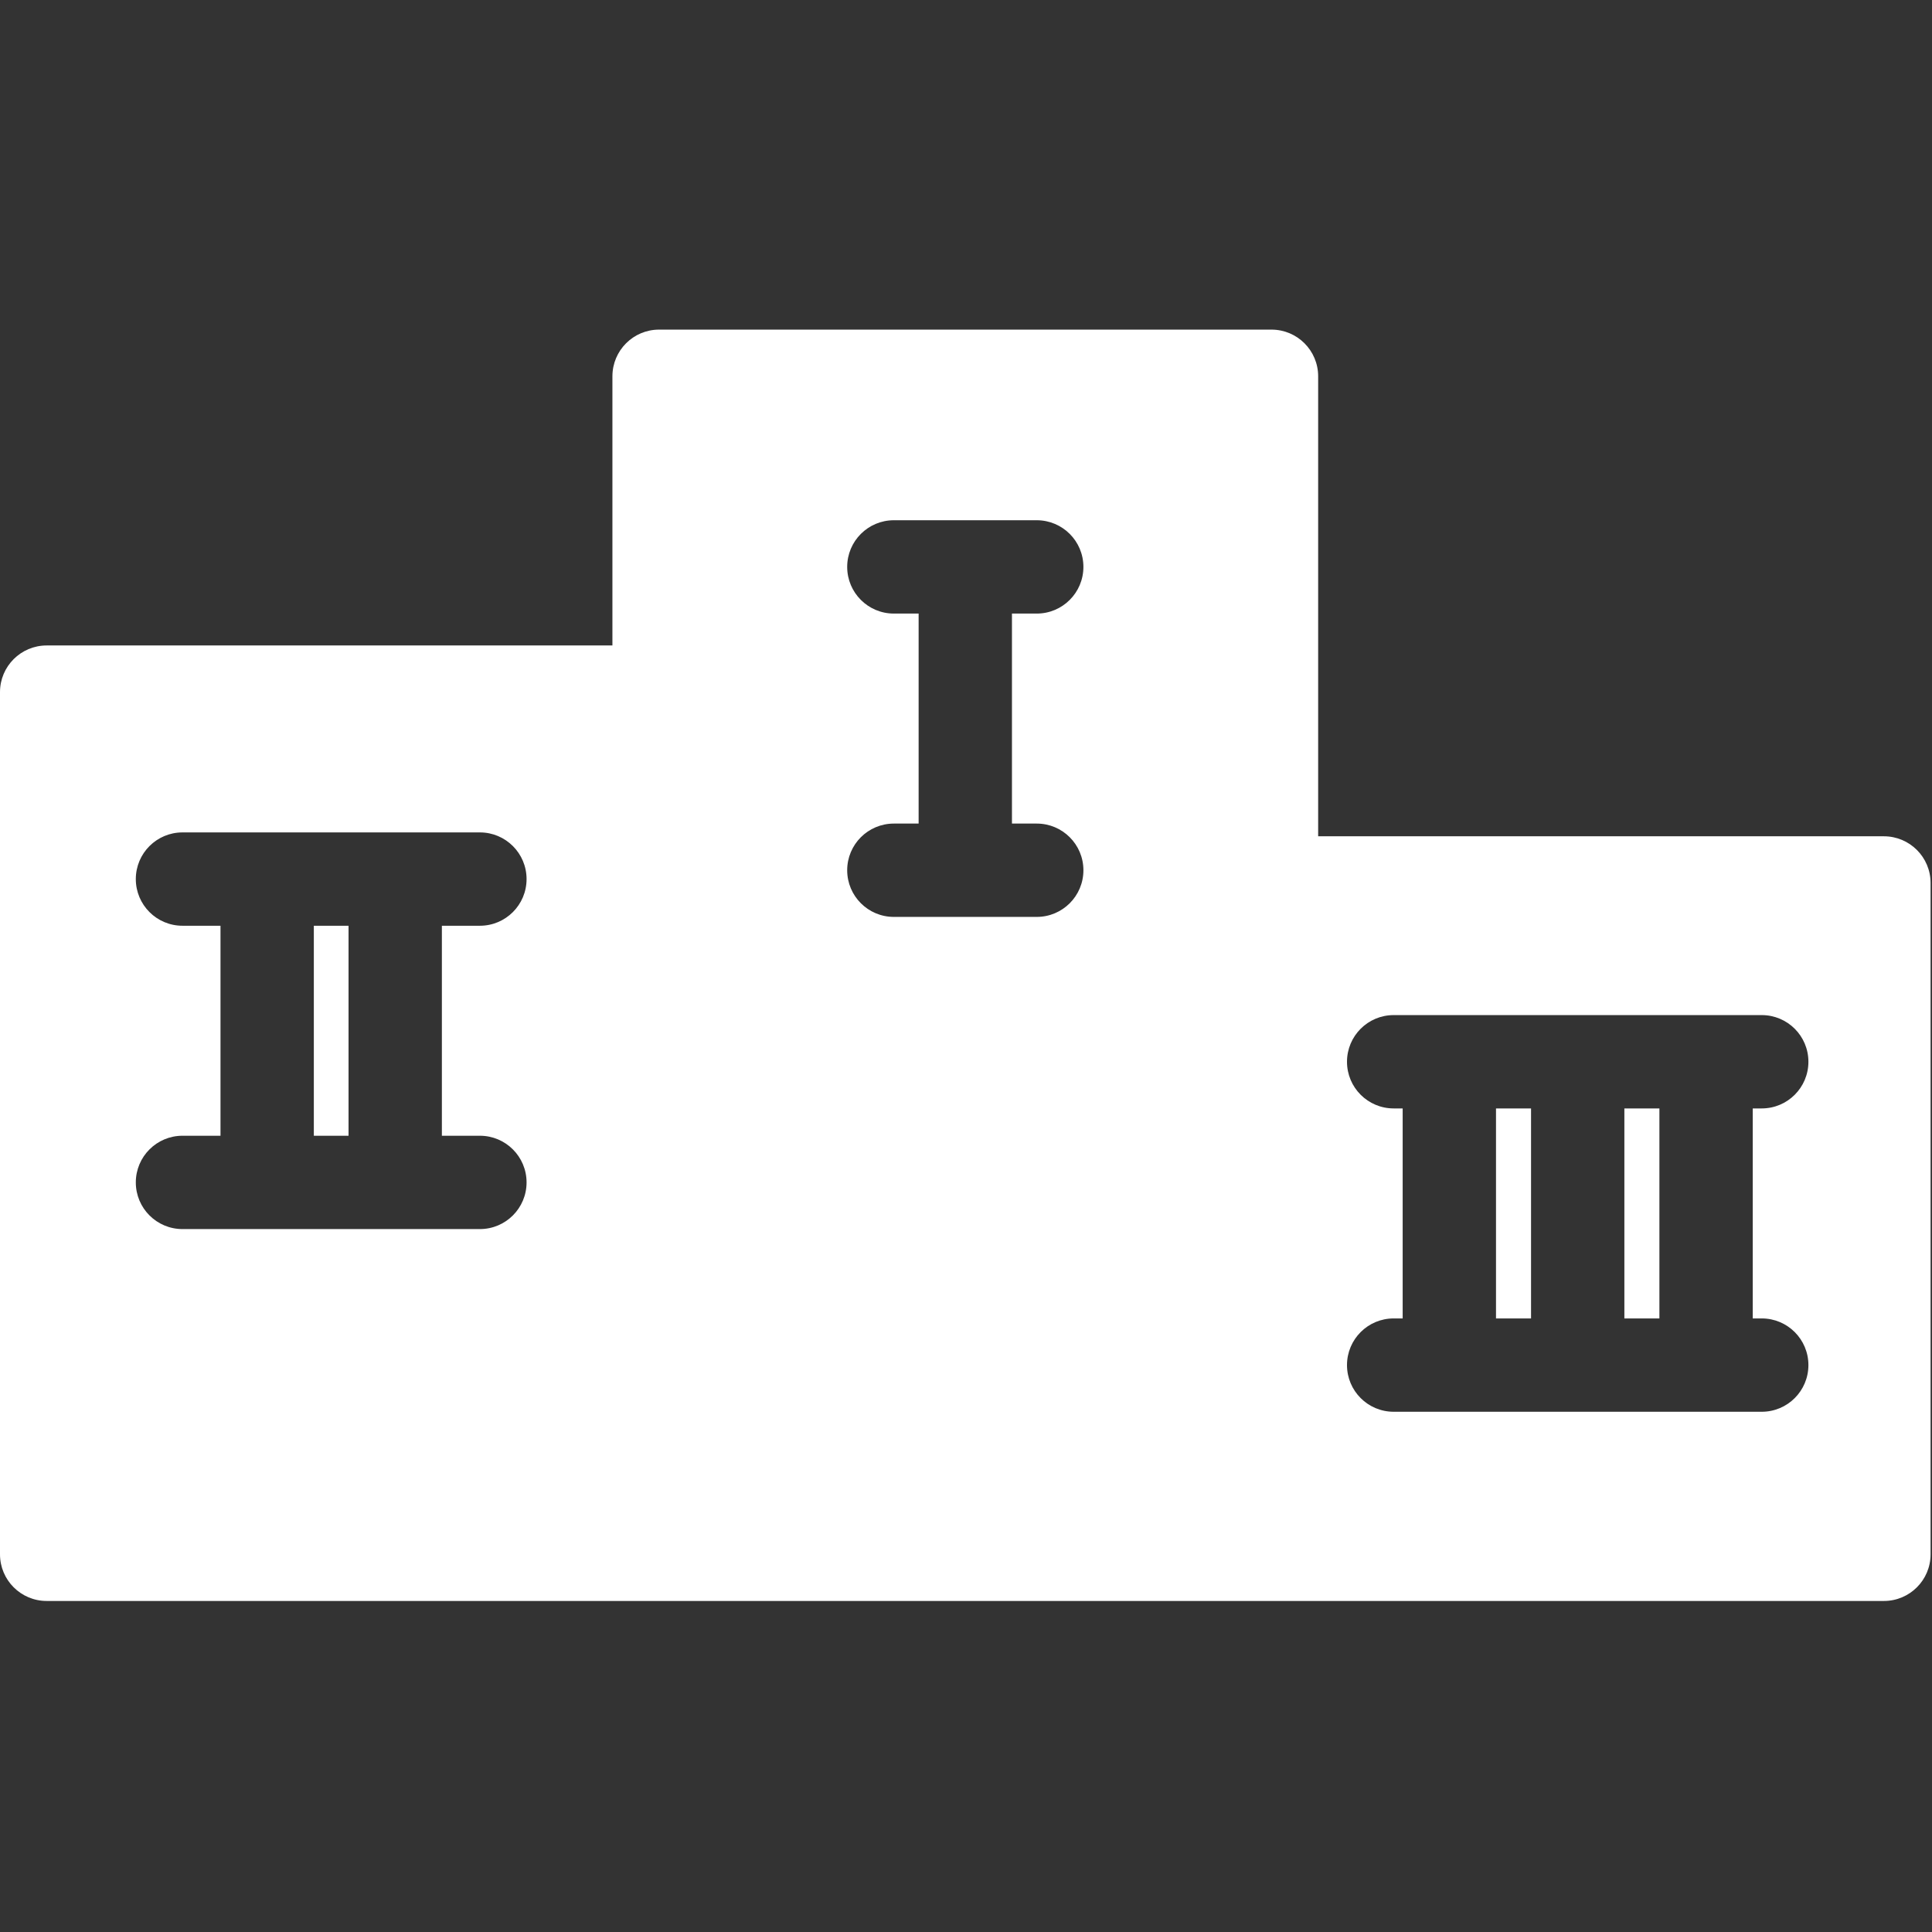 <svg width="207" height="207" viewBox="0 0 207 207" fill="none" xmlns="http://www.w3.org/2000/svg">
<rect x="0" y="0" width="207" height="207" fill="#333333" stroke="none"/>
<g clip-path="url(#clip0_15_518)">
<path d="M33.625 99.187H37.344V121.687H33.625V99.187ZM164.04 118.76H160.286V141.26H164.04V118.76ZM206.848 94.604V166.532C206.848 169.294 204.61 171.532 201.848 171.532H136.232H70.616H5C2.238 171.532 0 169.294 0 166.532V74.157C0 71.395 2.238 69.157 5 69.157H65.616V40.316C65.616 37.554 67.854 35.316 70.616 35.316H136.231C138.993 35.316 141.231 37.554 141.231 40.316V89.603H201.847C204.609 89.604 206.848 91.842 206.848 94.604ZM47.344 121.687V99.187H51.418C54.18 99.187 56.418 96.949 56.418 94.187C56.418 91.425 54.18 89.187 51.418 89.187H19.551C16.789 89.187 14.551 91.425 14.551 94.187C14.551 96.949 16.789 99.187 19.551 99.187H23.625V121.687H19.551C16.789 121.687 14.551 123.925 14.551 126.687C14.551 129.449 16.789 131.687 19.551 131.687H51.418C54.18 131.687 56.418 129.449 56.418 126.687C56.418 123.925 54.18 121.687 51.418 121.687H47.344V121.687ZM108.424 88.24V65.74H111.079C113.841 65.74 116.079 63.502 116.079 60.74C116.079 57.978 113.841 55.74 111.079 55.74H95.77C93.008 55.74 90.77 57.978 90.77 60.74C90.77 63.502 93.008 65.74 95.77 65.74H98.424V88.24H95.77C93.008 88.24 90.77 90.478 90.77 93.24C90.77 96.002 93.008 98.24 95.77 98.24H111.08C113.842 98.24 116.08 96.002 116.08 93.24C116.08 90.478 113.842 88.24 111.08 88.24H108.424ZM187.793 141.26V118.76H188.758C191.52 118.76 193.758 116.522 193.758 113.76C193.758 110.998 191.52 108.76 188.758 108.76H149.321C146.559 108.76 144.321 110.998 144.321 113.76C144.321 116.522 146.559 118.76 149.321 118.76H150.286V141.26H149.321C146.559 141.26 144.321 143.498 144.321 146.26C144.321 149.022 146.559 151.26 149.321 151.26H188.758C191.52 151.26 193.758 149.022 193.758 146.26C193.758 143.498 191.52 141.26 188.758 141.26H187.793ZM174.04 141.26H177.793V118.76H174.04V141.26V141.26Z" fill="white"/>
</g>
<defs>
<clipPath id="clip0_15_518">
<rect width="206.848" height="206.848" fill="white"/>
</clipPath>
</defs>
</svg>
